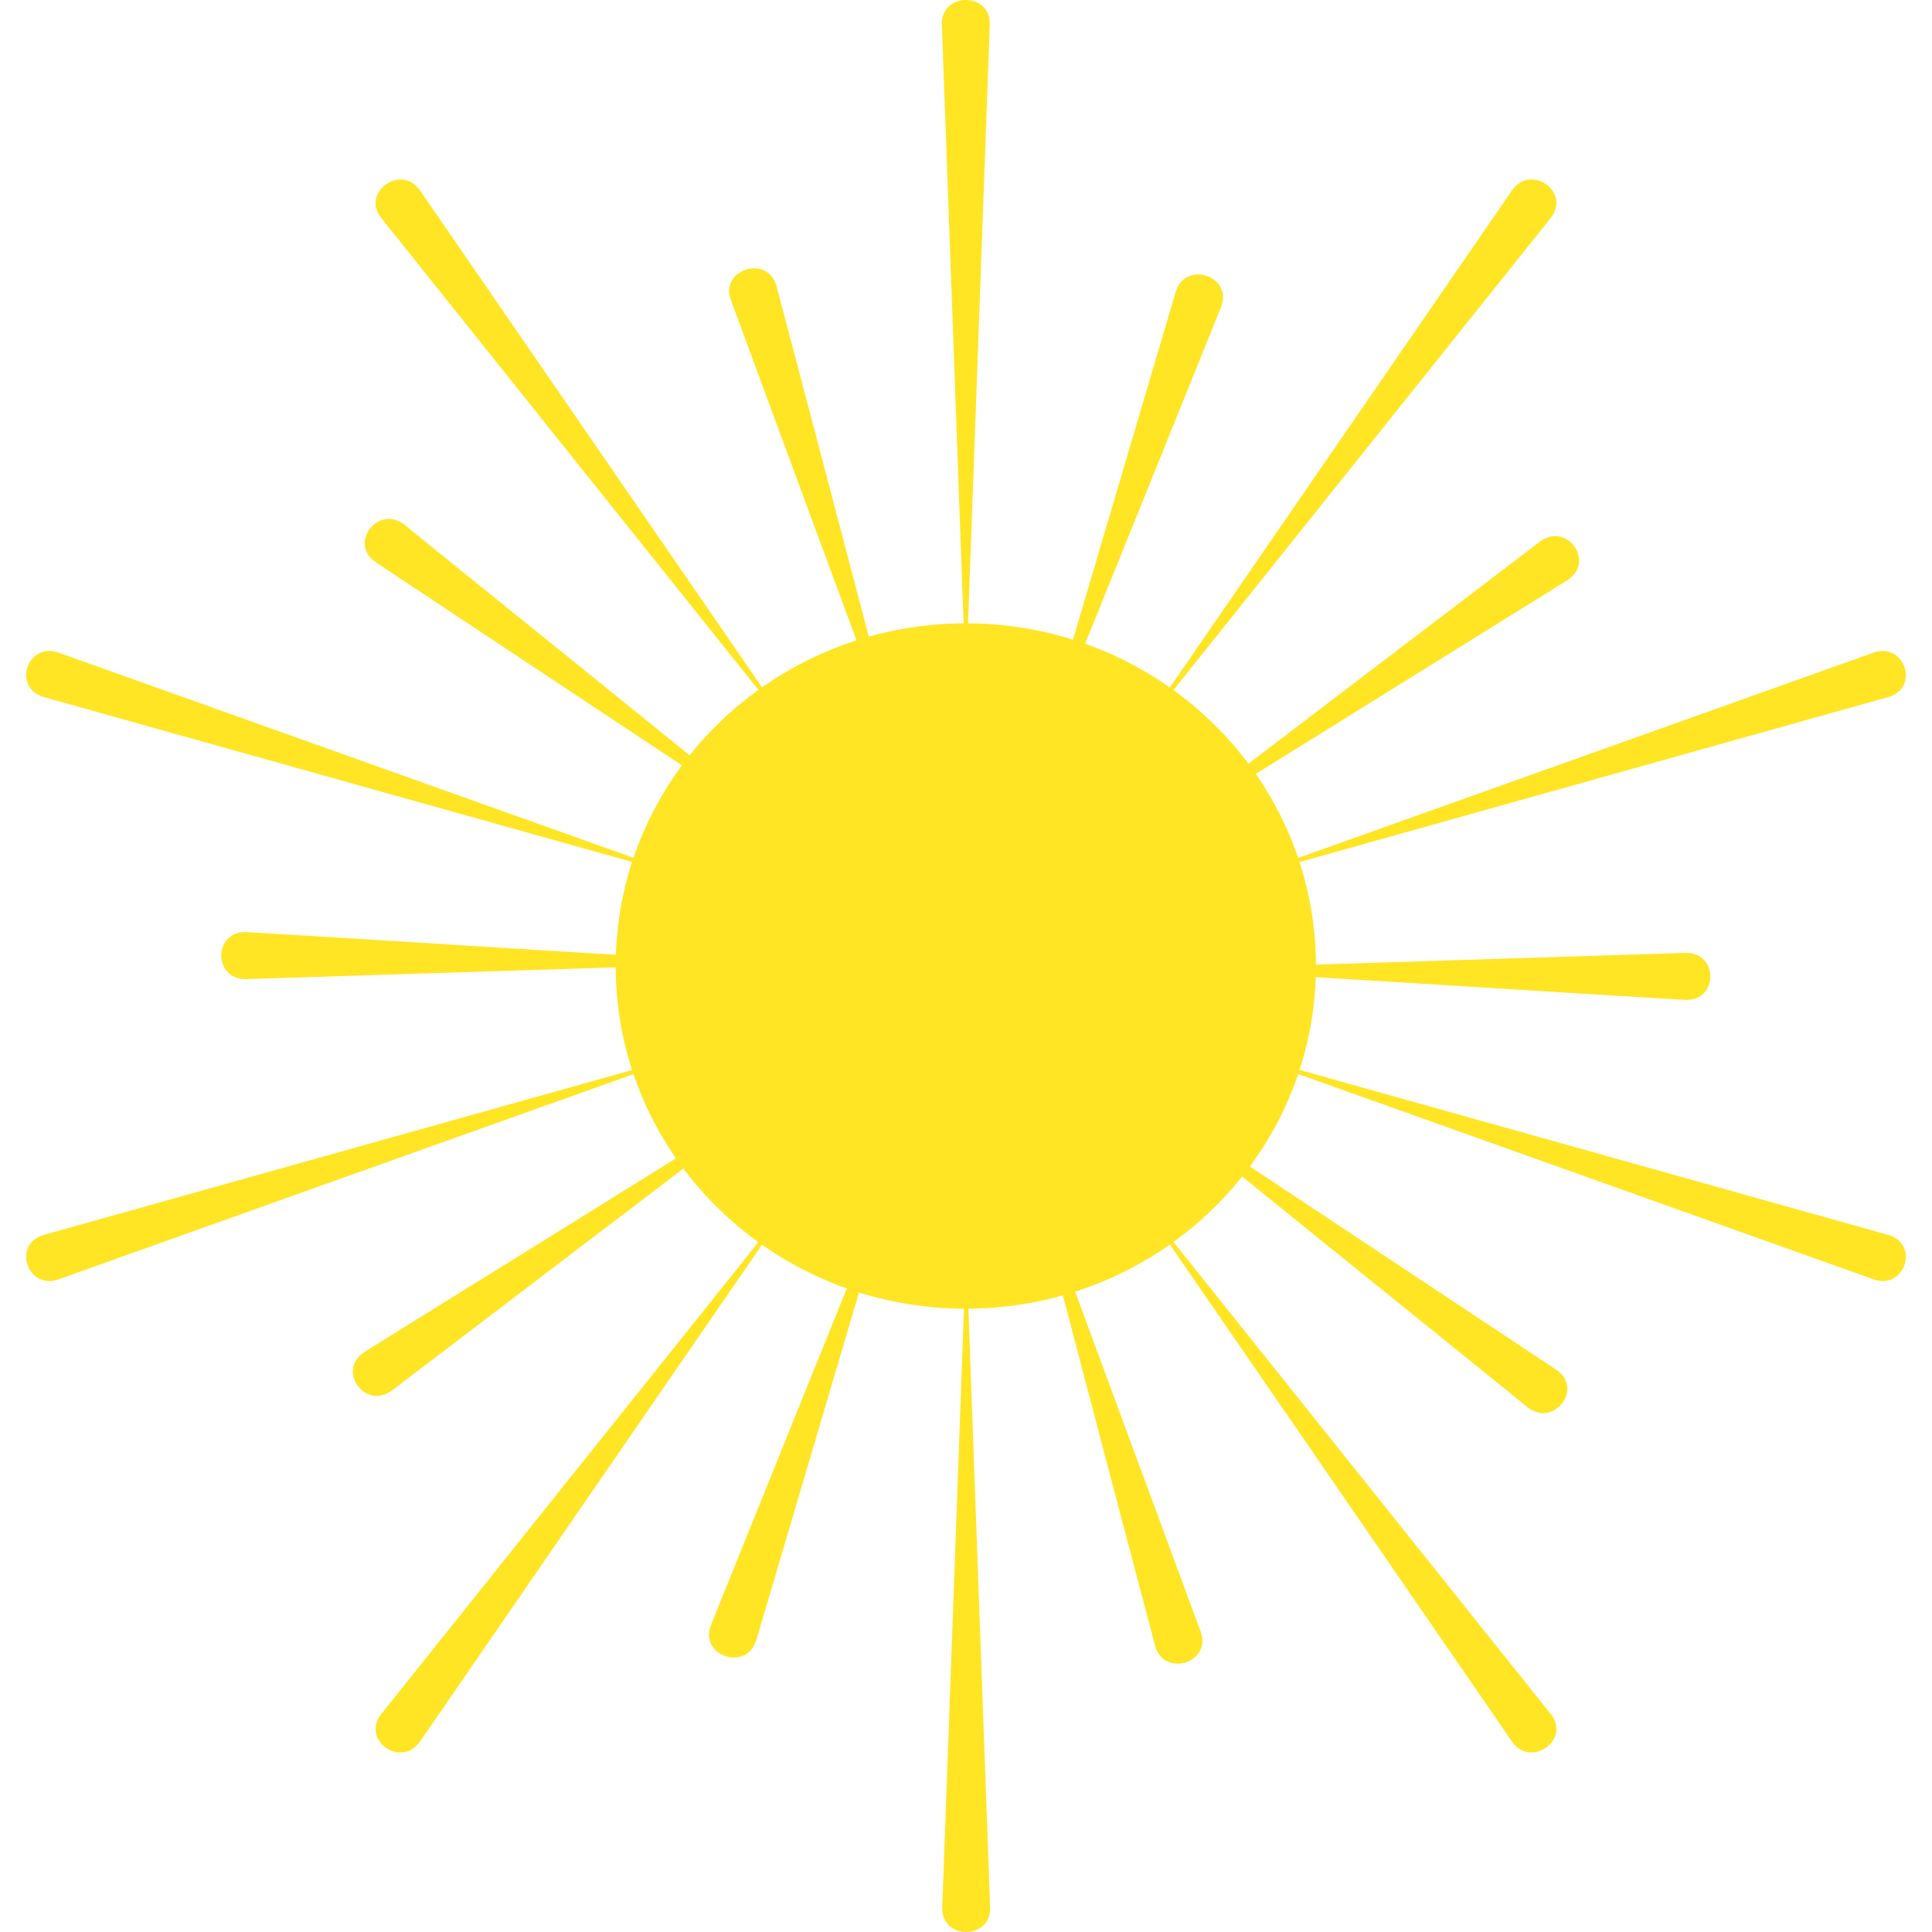 <svg width="74" height="74" viewBox="0 0 74 74" fill="none" xmlns="http://www.w3.org/2000/svg">
<path d="M36.993 50.127C44.4 50.127 50.404 44.25 50.404 37.001C50.404 29.751 44.4 23.874 36.993 23.874C29.586 23.874 23.582 29.751 23.582 37.001C23.582 44.25 29.586 50.127 36.993 50.127Z" fill="#FFE524"/>
<path d="M37.911 0.916L36.993 26.22L36.075 0.916C36.061 -0.298 37.925 -0.312 37.911 0.916Z" fill="#FFE524"/>
<path d="M16.071 7.27L30.527 28.273L14.589 8.332C13.841 7.354 15.351 6.279 16.071 7.27Z" fill="#FFE524"/>
<path d="M2.223 24.991L26.518 33.661L1.658 26.694C0.472 26.331 1.037 24.6 2.223 24.991Z" fill="#FFE524"/>
<path d="M1.658 47.305L26.518 40.338L2.223 49.008C1.051 49.4 0.458 47.668 1.658 47.305Z" fill="#FFE524"/>
<path d="M14.589 65.669L30.527 45.727L16.071 66.73C15.351 67.721 13.841 66.66 14.589 65.669Z" fill="#FFE524"/>
<path d="M36.09 73.084L37.007 47.78L37.925 73.084C37.939 74.299 36.076 74.312 36.09 73.084Z" fill="#FFE524"/>
<path d="M57.929 66.73L43.473 45.727L59.411 65.669C60.159 66.646 58.649 67.721 57.929 66.73Z" fill="#FFE524"/>
<path d="M71.777 49.008L47.482 40.338L72.342 47.305C73.528 47.668 72.963 49.4 71.777 49.008Z" fill="#FFE524"/>
<path d="M72.342 26.694L47.482 33.661L71.777 24.991C72.949 24.6 73.542 26.331 72.342 26.694Z" fill="#FFE524"/>
<path d="M59.411 8.331L43.473 28.272L57.929 7.27C58.649 6.278 60.159 7.34 59.411 8.331Z" fill="#FFE524"/>
<path d="M60.074 22.199C60.074 22.199 56.46 24.447 52.635 26.821C48.315 29.502 43.727 32.365 43.727 32.365L59.002 20.732C60.018 19.992 61.105 21.514 60.06 22.199H60.074Z" fill="#FFE524"/>
<path d="M46.776 11.739C46.776 11.739 45.209 15.635 43.543 19.754C41.666 24.404 39.661 29.362 39.661 29.362L45.04 11.152C45.421 9.979 47.214 10.566 46.776 11.739Z" fill="#FFE524"/>
<path d="M29.737 10.942C29.737 10.942 30.81 14.992 31.939 19.293C33.21 24.139 34.565 29.291 34.565 29.291L27.986 11.473C27.591 10.3 29.398 9.755 29.737 10.942Z" fill="#FFE524"/>
<path d="M15.479 20.089C15.479 20.089 18.768 22.756 22.269 25.577C26.208 28.761 30.4 32.154 30.4 32.154L14.377 21.527C13.347 20.815 14.476 19.321 15.479 20.089Z" fill="#FFE524"/>
<path d="M9.437 35.701C9.437 35.701 13.883 35.966 18.514 36.259C23.525 36.567 28.749 36.888 28.749 36.888L9.408 37.502C8.152 37.502 8.166 35.659 9.437 35.701Z" fill="#FFE524"/>
<path d="M13.926 51.803C13.926 51.803 17.54 49.554 21.366 47.181C25.685 44.499 30.273 41.637 30.273 41.637L14.999 53.269C13.982 54.009 12.895 52.487 13.94 51.803H13.926Z" fill="#FFE524"/>
<path d="M27.224 62.262C27.224 62.262 28.791 58.366 30.457 54.246C32.334 49.596 34.339 44.639 34.339 44.639L28.96 62.848C28.579 64.021 26.787 63.435 27.224 62.262Z" fill="#FFE524"/>
<path d="M44.249 63.058C44.249 63.058 43.176 59.008 42.047 54.707C40.776 49.862 39.421 44.709 39.421 44.709L46 62.528C46.395 63.7 44.588 64.245 44.249 63.058Z" fill="#FFE524"/>
<path d="M58.522 53.911C58.522 53.911 55.232 51.244 51.731 48.423C47.793 45.239 43.6 41.846 43.6 41.846L59.623 52.473C60.653 53.185 59.524 54.679 58.522 53.911Z" fill="#FFE524"/>
<path d="M64.55 38.298C64.55 38.298 60.103 38.033 55.472 37.74C50.461 37.432 45.237 37.111 45.237 37.111L64.578 36.497C65.834 36.497 65.82 38.34 64.55 38.298Z" fill="#FFE524"/>
</svg>

